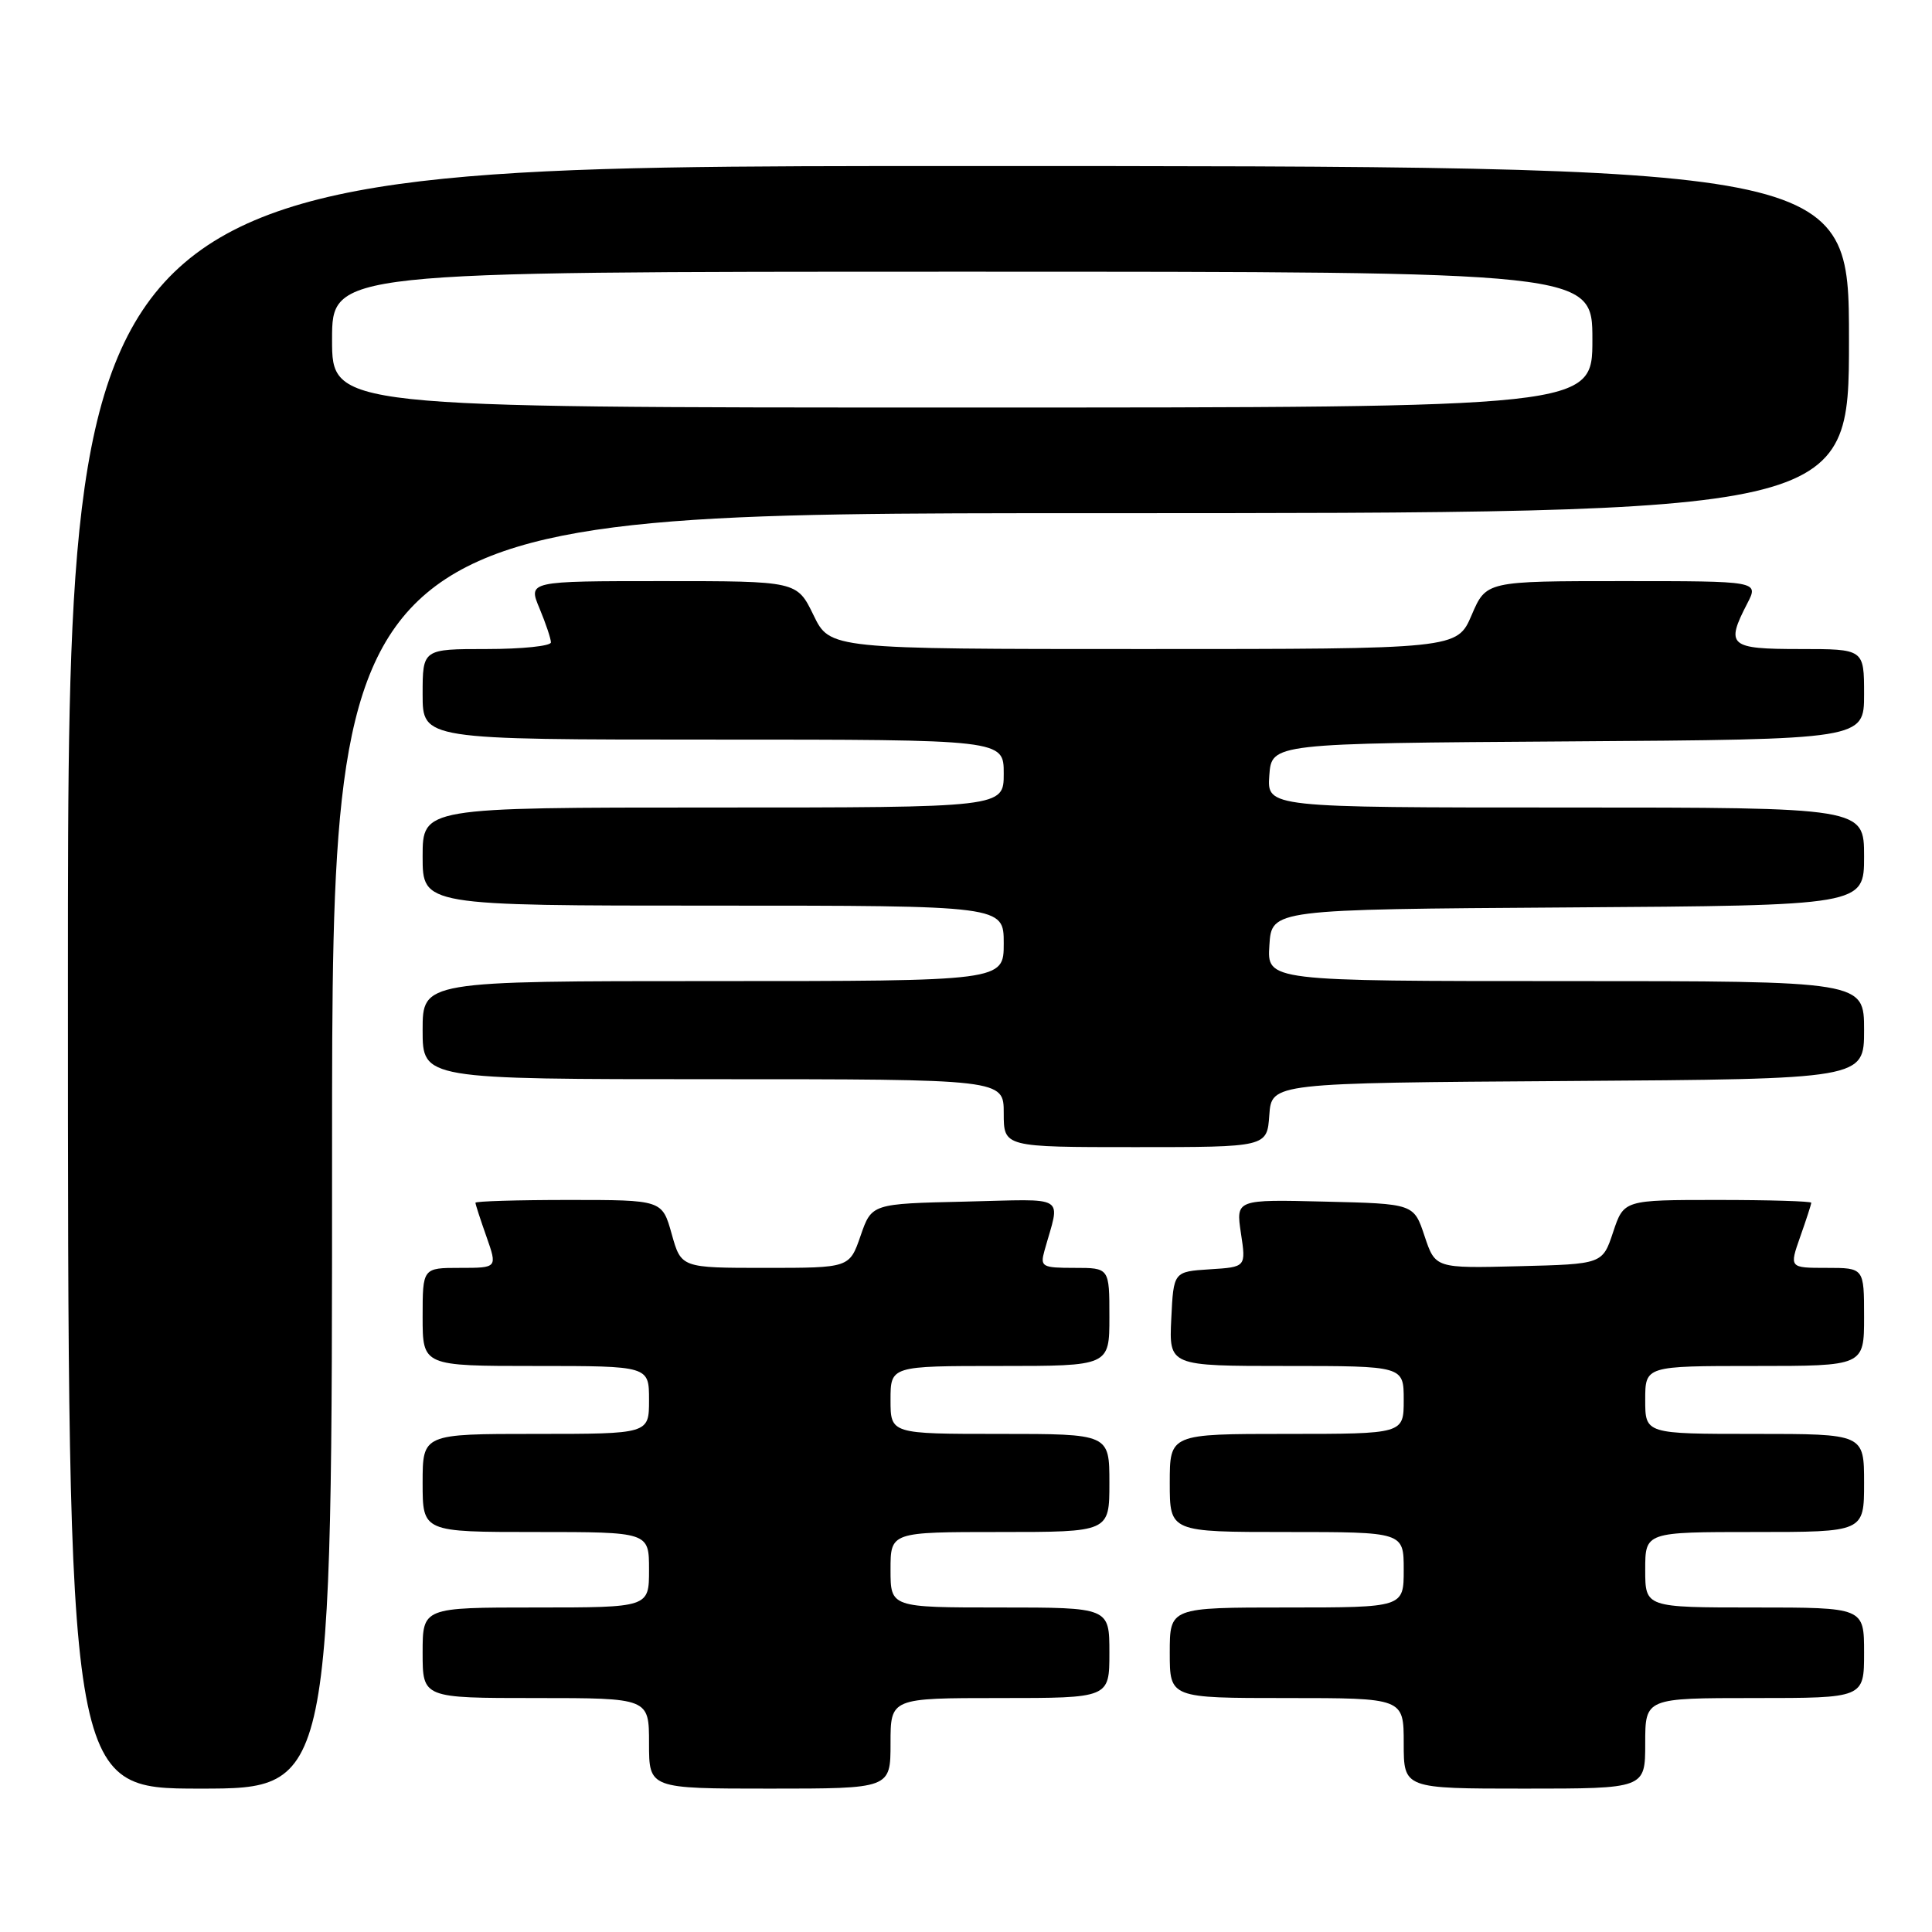 <?xml version="1.0" encoding="UTF-8" standalone="no"?>
<!DOCTYPE svg PUBLIC "-//W3C//DTD SVG 1.1//EN" "http://www.w3.org/Graphics/SVG/1.1/DTD/svg11.dtd" >
<svg xmlns="http://www.w3.org/2000/svg" xmlns:xlink="http://www.w3.org/1999/xlink" version="1.1" viewBox="0 0 256 256">
 <g >
 <path fill="currentColor"
d=" M 44.00 152.50 C 44.00 68.00 44.00 68.00 144.50 68.00 C 245.00 68.00 245.00 68.00 245.00 45.00 C 245.00 22.00 245.00 22.00 127.00 22.00 C 9.00 22.00 9.00 22.00 9.00 129.50 C 9.00 237.00 9.00 237.00 26.50 237.00 C 44.00 237.00 44.00 237.00 44.00 152.50 Z  M 118.00 231.00 C 118.00 225.00 118.00 225.00 132.50 225.00 C 147.00 225.00 147.00 225.00 147.00 219.00 C 147.00 213.00 147.00 213.00 132.50 213.00 C 118.00 213.00 118.00 213.00 118.00 208.00 C 118.00 203.00 118.00 203.00 132.50 203.00 C 147.00 203.00 147.00 203.00 147.00 196.50 C 147.00 190.00 147.00 190.00 132.50 190.00 C 118.00 190.00 118.00 190.00 118.00 185.50 C 118.00 181.00 118.00 181.00 132.50 181.00 C 147.00 181.00 147.00 181.00 147.00 174.50 C 147.00 168.00 147.00 168.00 142.38 168.00 C 138.08 168.00 137.81 167.85 138.39 165.75 C 140.50 158.17 141.68 158.90 127.87 159.22 C 115.50 159.50 115.50 159.50 114.03 163.75 C 112.56 168.00 112.56 168.00 101.41 168.00 C 90.26 168.00 90.26 168.00 89.00 163.50 C 87.74 159.00 87.74 159.00 75.37 159.00 C 68.57 159.00 63.00 159.17 63.00 159.37 C 63.00 159.58 63.66 161.61 64.46 163.87 C 65.91 168.00 65.91 168.00 60.96 168.00 C 56.00 168.00 56.00 168.00 56.00 174.50 C 56.00 181.00 56.00 181.00 71.00 181.00 C 86.00 181.00 86.00 181.00 86.00 185.50 C 86.00 190.00 86.00 190.00 71.00 190.00 C 56.00 190.00 56.00 190.00 56.00 196.50 C 56.00 203.00 56.00 203.00 71.00 203.00 C 86.00 203.00 86.00 203.00 86.00 208.00 C 86.00 213.00 86.00 213.00 71.00 213.00 C 56.00 213.00 56.00 213.00 56.00 219.00 C 56.00 225.00 56.00 225.00 71.00 225.00 C 86.00 225.00 86.00 225.00 86.00 231.00 C 86.00 237.00 86.00 237.00 102.00 237.00 C 118.00 237.00 118.00 237.00 118.00 231.00 Z  M 218.00 231.00 C 218.00 225.00 218.00 225.00 232.50 225.00 C 247.00 225.00 247.00 225.00 247.00 219.00 C 247.00 213.00 247.00 213.00 232.50 213.00 C 218.00 213.00 218.00 213.00 218.00 208.00 C 218.00 203.00 218.00 203.00 232.50 203.00 C 247.00 203.00 247.00 203.00 247.00 196.50 C 247.00 190.00 247.00 190.00 232.50 190.00 C 218.00 190.00 218.00 190.00 218.00 185.50 C 218.00 181.00 218.00 181.00 232.50 181.00 C 247.00 181.00 247.00 181.00 247.00 174.50 C 247.00 168.00 247.00 168.00 242.04 168.00 C 237.09 168.00 237.09 168.00 238.54 163.87 C 239.34 161.61 240.00 159.58 240.00 159.37 C 240.00 159.17 234.41 159.00 227.58 159.00 C 215.17 159.00 215.17 159.00 213.75 163.25 C 212.34 167.50 212.34 167.50 201.26 167.78 C 190.19 168.06 190.19 168.06 188.76 163.78 C 187.34 159.50 187.34 159.50 175.55 159.22 C 163.76 158.93 163.76 158.93 164.43 163.41 C 165.11 167.89 165.11 167.89 160.30 168.19 C 155.50 168.50 155.50 168.50 155.20 174.75 C 154.90 181.00 154.90 181.00 170.45 181.00 C 186.00 181.00 186.00 181.00 186.00 185.50 C 186.00 190.00 186.00 190.00 170.50 190.00 C 155.00 190.00 155.00 190.00 155.00 196.50 C 155.00 203.00 155.00 203.00 170.50 203.00 C 186.00 203.00 186.00 203.00 186.00 208.00 C 186.00 213.00 186.00 213.00 170.50 213.00 C 155.00 213.00 155.00 213.00 155.00 219.00 C 155.00 225.00 155.00 225.00 170.50 225.00 C 186.00 225.00 186.00 225.00 186.00 231.00 C 186.00 237.00 186.00 237.00 202.00 237.00 C 218.00 237.00 218.00 237.00 218.00 231.00 Z  M 168.19 147.75 C 168.50 143.50 168.50 143.50 207.75 143.24 C 247.00 142.98 247.00 142.98 247.00 136.49 C 247.00 130.00 247.00 130.00 207.45 130.00 C 167.89 130.00 167.89 130.00 168.20 125.25 C 168.50 120.50 168.50 120.50 207.75 120.24 C 247.00 119.98 247.00 119.98 247.00 113.49 C 247.00 107.00 247.00 107.00 207.44 107.00 C 167.89 107.00 167.89 107.00 168.19 102.75 C 168.50 98.50 168.50 98.50 207.75 98.24 C 247.00 97.98 247.00 97.98 247.00 91.99 C 247.00 86.00 247.00 86.00 238.50 86.00 C 229.12 86.00 228.62 85.57 231.53 79.95 C 233.05 77.00 233.05 77.00 214.99 77.00 C 196.93 77.00 196.93 77.00 195.00 81.50 C 193.07 86.00 193.07 86.00 151.52 86.00 C 109.97 86.00 109.97 86.00 107.79 81.50 C 105.60 77.00 105.60 77.00 87.79 77.00 C 69.97 77.00 69.97 77.00 71.49 80.62 C 72.32 82.61 73.00 84.64 73.00 85.12 C 73.00 85.60 69.17 86.00 64.50 86.00 C 56.00 86.00 56.00 86.00 56.00 92.00 C 56.00 98.00 56.00 98.00 94.50 98.00 C 133.00 98.00 133.00 98.00 133.00 102.50 C 133.00 107.00 133.00 107.00 94.50 107.00 C 56.00 107.00 56.00 107.00 56.00 113.50 C 56.00 120.00 56.00 120.00 94.50 120.00 C 133.00 120.00 133.00 120.00 133.00 125.00 C 133.00 130.00 133.00 130.00 94.50 130.00 C 56.00 130.00 56.00 130.00 56.00 136.50 C 56.00 143.00 56.00 143.00 94.50 143.00 C 133.00 143.00 133.00 143.00 133.00 147.50 C 133.00 152.00 133.00 152.00 150.44 152.00 C 167.89 152.00 167.89 152.00 168.19 147.75 Z  M 44.00 45.00 C 44.00 36.00 44.00 36.00 127.50 36.00 C 211.00 36.00 211.00 36.00 211.00 45.00 C 211.00 54.00 211.00 54.00 127.50 54.00 C 44.00 54.00 44.00 54.00 44.00 45.00 Z "/>
</g>
</svg>